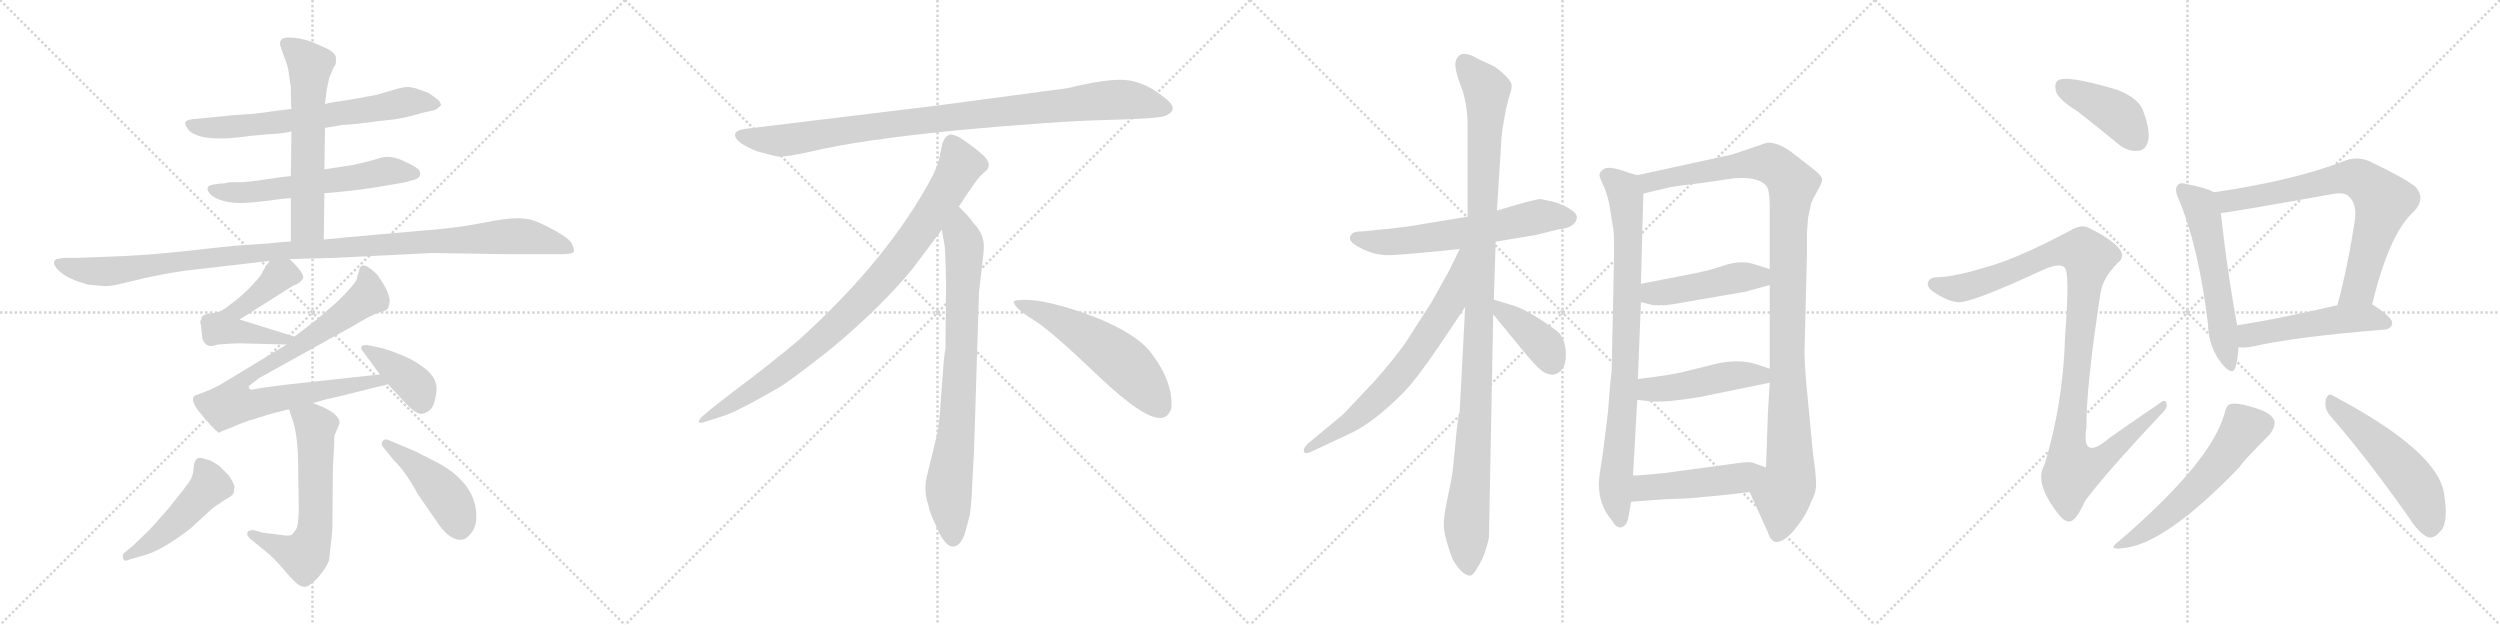 <svg version="1.1" viewBox="0 0 4096 1024" xmlns="http://www.w3.org/2000/svg">
  <g stroke="lightgray" stroke-dasharray="1,1" stroke-width="1" transform="scale(4, 4)">
    <line x1="0" y1="0" x2="256" y2="256"></line>
    <line x1="256" y1="0" x2="0" y2="256"></line>
    <line x1="128" y1="0" x2="128" y2="256"></line>
    <line x1="0" y1="128" x2="256" y2="128"></line>
    <line x1="256" y1="0" x2="512" y2="256"></line>
    <line x1="512" y1="0" x2="256" y2="256"></line>
    <line x1="384" y1="0" x2="384" y2="256"></line>
    <line x1="256" y1="128" x2="512" y2="128"></line>
    <line x1="512" y1="0" x2="768" y2="256"></line>
    <line x1="768" y1="0" x2="512" y2="256"></line>
    <line x1="640" y1="0" x2="640" y2="256"></line>
    <line x1="512" y1="128" x2="768" y2="128"></line>
    <line x1="768" y1="0" x2="1024" y2="256"></line>
    <line x1="1024" y1="0" x2="768" y2="256"></line>
    <line x1="896" y1="0" x2="896" y2="256"></line>
    <line x1="768" y1="128" x2="1024" y2="128"></line>
  </g>
<g transform="scale(1, -1) translate(0, -850)">
   <style type="text/css">
    @keyframes keyframes0 {
      from {
       stroke: black;
       stroke-dashoffset: 662;
       stroke-width: 128;
       }
       68% {
       animation-timing-function: step-end;
       stroke: black;
       stroke-dashoffset: 0;
       stroke-width: 128;
       }
       to {
       stroke: black;
       stroke-width: 1024;
       }
       }
       #make-me-a-hanzi-animation-0 {
         animation: keyframes0 0.789s both;
         animation-delay: 0s;
         animation-timing-function: linear;
       }
    @keyframes keyframes1 {
      from {
       stroke: black;
       stroke-dashoffset: 586;
       stroke-width: 128;
       }
       66% {
       animation-timing-function: step-end;
       stroke: black;
       stroke-dashoffset: 0;
       stroke-width: 128;
       }
       to {
       stroke: black;
       stroke-width: 1024;
       }
       }
       #make-me-a-hanzi-animation-1 {
         animation: keyframes1 0.727s both;
         animation-delay: 0.789s;
         animation-timing-function: linear;
       }
    @keyframes keyframes2 {
      from {
       stroke: black;
       stroke-dashoffset: 598;
       stroke-width: 128;
       }
       66% {
       animation-timing-function: step-end;
       stroke: black;
       stroke-dashoffset: 0;
       stroke-width: 128;
       }
       to {
       stroke: black;
       stroke-width: 1024;
       }
       }
       #make-me-a-hanzi-animation-2 {
         animation: keyframes2 0.737s both;
         animation-delay: 1.516s;
         animation-timing-function: linear;
       }
    @keyframes keyframes3 {
      from {
       stroke: black;
       stroke-dashoffset: 1097;
       stroke-width: 128;
       }
       78% {
       animation-timing-function: step-end;
       stroke: black;
       stroke-dashoffset: 0;
       stroke-width: 128;
       }
       to {
       stroke: black;
       stroke-width: 1024;
       }
       }
       #make-me-a-hanzi-animation-3 {
         animation: keyframes3 1.143s both;
         animation-delay: 2.252s;
         animation-timing-function: linear;
       }
    @keyframes keyframes4 {
      from {
       stroke: black;
       stroke-dashoffset: 521;
       stroke-width: 128;
       }
       63% {
       animation-timing-function: step-end;
       stroke: black;
       stroke-dashoffset: 0;
       stroke-width: 128;
       }
       to {
       stroke: black;
       stroke-width: 1024;
       }
       }
       #make-me-a-hanzi-animation-4 {
         animation: keyframes4 0.674s both;
         animation-delay: 3.395s;
         animation-timing-function: linear;
       }
    @keyframes keyframes5 {
      from {
       stroke: black;
       stroke-dashoffset: 834;
       stroke-width: 128;
       }
       73% {
       animation-timing-function: step-end;
       stroke: black;
       stroke-dashoffset: 0;
       stroke-width: 128;
       }
       to {
       stroke: black;
       stroke-width: 1024;
       }
       }
       #make-me-a-hanzi-animation-5 {
         animation: keyframes5 0.929s both;
         animation-delay: 4.069s;
         animation-timing-function: linear;
       }
    @keyframes keyframes6 {
      from {
       stroke: black;
       stroke-dashoffset: 390;
       stroke-width: 128;
       }
       56% {
       animation-timing-function: step-end;
       stroke: black;
       stroke-dashoffset: 0;
       stroke-width: 128;
       }
       to {
       stroke: black;
       stroke-width: 1024;
       }
       }
       #make-me-a-hanzi-animation-6 {
         animation: keyframes6 0.567s both;
         animation-delay: 4.998s;
         animation-timing-function: linear;
       }
    @keyframes keyframes7 {
      from {
       stroke: black;
       stroke-dashoffset: 606;
       stroke-width: 128;
       }
       66% {
       animation-timing-function: step-end;
       stroke: black;
       stroke-dashoffset: 0;
       stroke-width: 128;
       }
       to {
       stroke: black;
       stroke-width: 1024;
       }
       }
       #make-me-a-hanzi-animation-7 {
         animation: keyframes7 0.743s both;
         animation-delay: 5.565s;
         animation-timing-function: linear;
       }
    @keyframes keyframes8 {
      from {
       stroke: black;
       stroke-dashoffset: 476;
       stroke-width: 128;
       }
       61% {
       animation-timing-function: step-end;
       stroke: black;
       stroke-dashoffset: 0;
       stroke-width: 128;
       }
       to {
       stroke: black;
       stroke-width: 1024;
       }
       }
       #make-me-a-hanzi-animation-8 {
         animation: keyframes8 0.637s both;
         animation-delay: 6.308s;
         animation-timing-function: linear;
       }
    @keyframes keyframes9 {
      from {
       stroke: black;
       stroke-dashoffset: 445;
       stroke-width: 128;
       }
       59% {
       animation-timing-function: step-end;
       stroke: black;
       stroke-dashoffset: 0;
       stroke-width: 128;
       }
       to {
       stroke: black;
       stroke-width: 1024;
       }
       }
       #make-me-a-hanzi-animation-9 {
         animation: keyframes9 0.612s both;
         animation-delay: 6.946s;
         animation-timing-function: linear;
       }
    @keyframes keyframes10 {
      from {
       stroke: black;
       stroke-dashoffset: 952;
       stroke-width: 128;
       }
       76% {
       animation-timing-function: step-end;
       stroke: black;
       stroke-dashoffset: 0;
       stroke-width: 128;
       }
       to {
       stroke: black;
       stroke-width: 1024;
       }
       }
       #make-me-a-hanzi-animation-10 {
         animation: keyframes10 1.025s both;
         animation-delay: 7.558s;
         animation-timing-function: linear;
       }
    @keyframes keyframes11 {
      from {
       stroke: black;
       stroke-dashoffset: 897;
       stroke-width: 128;
       }
       74% {
       animation-timing-function: step-end;
       stroke: black;
       stroke-dashoffset: 0;
       stroke-width: 128;
       }
       to {
       stroke: black;
       stroke-width: 1024;
       }
       }
       #make-me-a-hanzi-animation-11 {
         animation: keyframes11 0.98s both;
         animation-delay: 8.583s;
         animation-timing-function: linear;
       }
    @keyframes keyframes12 {
      from {
       stroke: black;
       stroke-dashoffset: 792;
       stroke-width: 128;
       }
       72% {
       animation-timing-function: step-end;
       stroke: black;
       stroke-dashoffset: 0;
       stroke-width: 128;
       }
       to {
       stroke: black;
       stroke-width: 1024;
       }
       }
       #make-me-a-hanzi-animation-12 {
         animation: keyframes12 0.895s both;
         animation-delay: 9.563s;
         animation-timing-function: linear;
       }
    @keyframes keyframes13 {
      from {
       stroke: black;
       stroke-dashoffset: 548;
       stroke-width: 128;
       }
       64% {
       animation-timing-function: step-end;
       stroke: black;
       stroke-dashoffset: 0;
       stroke-width: 128;
       }
       to {
       stroke: black;
       stroke-width: 1024;
       }
       }
       #make-me-a-hanzi-animation-13 {
         animation: keyframes13 0.696s both;
         animation-delay: 10.457s;
         animation-timing-function: linear;
       }
    @keyframes keyframes14 {
      from {
       stroke: black;
       stroke-dashoffset: 609;
       stroke-width: 128;
       }
       66% {
       animation-timing-function: step-end;
       stroke: black;
       stroke-dashoffset: 0;
       stroke-width: 128;
       }
       to {
       stroke: black;
       stroke-width: 1024;
       }
       }
       #make-me-a-hanzi-animation-14 {
         animation: keyframes14 0.746s both;
         animation-delay: 11.153s;
         animation-timing-function: linear;
       }
    @keyframes keyframes15 {
      from {
       stroke: black;
       stroke-dashoffset: 1101;
       stroke-width: 128;
       }
       78% {
       animation-timing-function: step-end;
       stroke: black;
       stroke-dashoffset: 0;
       stroke-width: 128;
       }
       to {
       stroke: black;
       stroke-width: 1024;
       }
       }
       #make-me-a-hanzi-animation-15 {
         animation: keyframes15 1.146s both;
         animation-delay: 11.899s;
         animation-timing-function: linear;
       }
    @keyframes keyframes16 {
      from {
       stroke: black;
       stroke-dashoffset: 681;
       stroke-width: 128;
       }
       69% {
       animation-timing-function: step-end;
       stroke: black;
       stroke-dashoffset: 0;
       stroke-width: 128;
       }
       to {
       stroke: black;
       stroke-width: 1024;
       }
       }
       #make-me-a-hanzi-animation-16 {
         animation: keyframes16 0.804s both;
         animation-delay: 13.045s;
         animation-timing-function: linear;
       }
    @keyframes keyframes17 {
      from {
       stroke: black;
       stroke-dashoffset: 392;
       stroke-width: 128;
       }
       56% {
       animation-timing-function: step-end;
       stroke: black;
       stroke-dashoffset: 0;
       stroke-width: 128;
       }
       to {
       stroke: black;
       stroke-width: 1024;
       }
       }
       #make-me-a-hanzi-animation-17 {
         animation: keyframes17 0.569s both;
         animation-delay: 13.849s;
         animation-timing-function: linear;
       }
    @keyframes keyframes18 {
      from {
       stroke: black;
       stroke-dashoffset: 837;
       stroke-width: 128;
       }
       73% {
       animation-timing-function: step-end;
       stroke: black;
       stroke-dashoffset: 0;
       stroke-width: 128;
       }
       to {
       stroke: black;
       stroke-width: 1024;
       }
       }
       #make-me-a-hanzi-animation-18 {
         animation: keyframes18 0.931s both;
         animation-delay: 14.418s;
         animation-timing-function: linear;
       }
    @keyframes keyframes19 {
      from {
       stroke: black;
       stroke-dashoffset: 1097;
       stroke-width: 128;
       }
       78% {
       animation-timing-function: step-end;
       stroke: black;
       stroke-dashoffset: 0;
       stroke-width: 128;
       }
       to {
       stroke: black;
       stroke-width: 1024;
       }
       }
       #make-me-a-hanzi-animation-19 {
         animation: keyframes19 1.143s both;
         animation-delay: 15.349s;
         animation-timing-function: linear;
       }
    @keyframes keyframes20 {
      from {
       stroke: black;
       stroke-dashoffset: 458;
       stroke-width: 128;
       }
       60% {
       animation-timing-function: step-end;
       stroke: black;
       stroke-dashoffset: 0;
       stroke-width: 128;
       }
       to {
       stroke: black;
       stroke-width: 1024;
       }
       }
       #make-me-a-hanzi-animation-20 {
         animation: keyframes20 0.623s both;
         animation-delay: 16.492s;
         animation-timing-function: linear;
       }
    @keyframes keyframes21 {
      from {
       stroke: black;
       stroke-dashoffset: 467;
       stroke-width: 128;
       }
       60% {
       animation-timing-function: step-end;
       stroke: black;
       stroke-dashoffset: 0;
       stroke-width: 128;
       }
       to {
       stroke: black;
       stroke-width: 1024;
       }
       }
       #make-me-a-hanzi-animation-21 {
         animation: keyframes21 0.63s both;
         animation-delay: 17.114s;
         animation-timing-function: linear;
       }
    @keyframes keyframes22 {
      from {
       stroke: black;
       stroke-dashoffset: 475;
       stroke-width: 128;
       }
       61% {
       animation-timing-function: step-end;
       stroke: black;
       stroke-dashoffset: 0;
       stroke-width: 128;
       }
       to {
       stroke: black;
       stroke-width: 1024;
       }
       }
       #make-me-a-hanzi-animation-22 {
         animation: keyframes22 0.637s both;
         animation-delay: 17.744s;
         animation-timing-function: linear;
       }
    @keyframes keyframes23 {
      from {
       stroke: black;
       stroke-dashoffset: 412;
       stroke-width: 128;
       }
       57% {
       animation-timing-function: step-end;
       stroke: black;
       stroke-dashoffset: 0;
       stroke-width: 128;
       }
       to {
       stroke: black;
       stroke-width: 1024;
       }
       }
       #make-me-a-hanzi-animation-23 {
         animation: keyframes23 0.585s both;
         animation-delay: 18.381s;
         animation-timing-function: linear;
       }
    @keyframes keyframes24 {
      from {
       stroke: black;
       stroke-dashoffset: 1060;
       stroke-width: 128;
       }
       78% {
       animation-timing-function: step-end;
       stroke: black;
       stroke-dashoffset: 0;
       stroke-width: 128;
       }
       to {
       stroke: black;
       stroke-width: 1024;
       }
       }
       #make-me-a-hanzi-animation-24 {
         animation: keyframes24 1.113s both;
         animation-delay: 18.966s;
         animation-timing-function: linear;
       }
    @keyframes keyframes25 {
      from {
       stroke: black;
       stroke-dashoffset: 558;
       stroke-width: 128;
       }
       64% {
       animation-timing-function: step-end;
       stroke: black;
       stroke-dashoffset: 0;
       stroke-width: 128;
       }
       to {
       stroke: black;
       stroke-width: 1024;
       }
       }
       #make-me-a-hanzi-animation-25 {
         animation: keyframes25 0.704s both;
         animation-delay: 20.079s;
         animation-timing-function: linear;
       }
    @keyframes keyframes26 {
      from {
       stroke: black;
       stroke-dashoffset: 728;
       stroke-width: 128;
       }
       70% {
       animation-timing-function: step-end;
       stroke: black;
       stroke-dashoffset: 0;
       stroke-width: 128;
       }
       to {
       stroke: black;
       stroke-width: 1024;
       }
       }
       #make-me-a-hanzi-animation-26 {
         animation: keyframes26 0.842s both;
         animation-delay: 20.783s;
         animation-timing-function: linear;
       }
    @keyframes keyframes27 {
      from {
       stroke: black;
       stroke-dashoffset: 503;
       stroke-width: 128;
       }
       62% {
       animation-timing-function: step-end;
       stroke: black;
       stroke-dashoffset: 0;
       stroke-width: 128;
       }
       to {
       stroke: black;
       stroke-width: 1024;
       }
       }
       #make-me-a-hanzi-animation-27 {
         animation: keyframes27 0.659s both;
         animation-delay: 21.625s;
         animation-timing-function: linear;
       }
    @keyframes keyframes28 {
      from {
       stroke: black;
       stroke-dashoffset: 565;
       stroke-width: 128;
       }
       65% {
       animation-timing-function: step-end;
       stroke: black;
       stroke-dashoffset: 0;
       stroke-width: 128;
       }
       to {
       stroke: black;
       stroke-width: 1024;
       }
       }
       #make-me-a-hanzi-animation-28 {
         animation: keyframes28 0.71s both;
         animation-delay: 22.285s;
         animation-timing-function: linear;
       }
    @keyframes keyframes29 {
      from {
       stroke: black;
       stroke-dashoffset: 519;
       stroke-width: 128;
       }
       63% {
       animation-timing-function: step-end;
       stroke: black;
       stroke-dashoffset: 0;
       stroke-width: 128;
       }
       to {
       stroke: black;
       stroke-width: 1024;
       }
       }
       #make-me-a-hanzi-animation-29 {
         animation: keyframes29 0.672s both;
         animation-delay: 22.995s;
         animation-timing-function: linear;
       }
</style>
<path d="M 532.5 640.5 L 562.5 645.5 Q 574.5 645.5 600.0 649.0 Q 625.5 652.5 642.5 654.0 Q 659.5 655.5 693.5 665.5 L 711.5 669.5 Q 714.5 669.5 722.5 677.5 Q 722.5 681.5 717.5 686.5 Q 702.5 698.5 697.5 699.5 L 680.5 705.5 L 669.5 707.5 Q 659.5 707.5 647.5 703.5 L 616.5 694.5 L 572.5 686.5 L 552.5 683.5 Q 538.5 681.5 532.5 679.5 L 477.5 671.5 L 452.5 668.5 L 431.5 665.5 Q 424.5 664.5 414.5 663.5 L 384.5 661.5 L 323.5 655.5 Q 305.5 654.5 303.5 649.5 Q 302.5 645.5 309.5 636.5 Q 330.5 615.5 411.5 627.5 L 444.5 630.5 Q 457.5 630.5 477.5 634.5 L 532.5 640.5 Z" fill="lightgray"></path> 
<path d="M 531.5 533.5 L 545.5 534.5 L 583.5 538.5 L 618.5 543.5 Q 654.5 549.5 664.5 551.5 L 678.5 555.5 Q 686.5 557.5 688.0 563.0 Q 689.5 568.5 685.0 573.0 Q 680.5 577.5 659.5 587.0 Q 638.5 596.5 622.0 591.0 Q 605.5 585.5 576.5 579.5 L 531.5 572.5 L 476.5 561.5 L 458.5 559.5 Q 420.5 553.5 398.5 551.5 L 379.5 551.5 Q 373.5 551.5 367.5 549.5 L 362.5 549.5 L 348.5 547.5 Q 336.5 545.5 341.5 536.0 Q 346.5 526.5 365.5 521.0 Q 384.5 515.5 415.5 518.5 L 442.5 521.5 Q 448.5 522.5 456.5 523.5 L 476.5 525.5 L 531.5 533.5 Z" fill="lightgray"></path> 
<path d="M 530.5 457.5 L 531.5 533.5 L 531.5 572.5 L 532.5 640.5 L 532.5 679.5 L 535.5 704.5 L 539.5 722.5 L 546.5 739.5 Q 547.5 741.5 549.5 743.5 Q 550.5 745.5 550.5 754.5 Q 550.5 763.5 533.5 771.5 L 510.5 781.5 Q 491.5 788.5 473.5 788.5 Q 455.5 788.5 459.5 774.5 L 464.5 759.5 Q 471.5 742.5 472.5 734.5 L 476.5 706.5 Q 476.5 679.5 477.5 671.5 L 477.5 634.5 L 476.5 561.5 L 476.5 525.5 L 476.5 454.5 C 476.5 424.5 530.5 427.5 530.5 457.5 Z" fill="lightgray"></path> 
<path d="M 474.5 425.5 L 548.5 427.5 L 708.5 435.5 L 830.5 433.5 L 917.5 433.5 Q 938.5 433.5 940.0 437.5 Q 941.5 441.5 937.0 450.5 Q 932.5 459.5 909.5 472.0 Q 886.5 484.5 875.0 488.5 Q 863.5 492.5 846.5 492.5 Q 829.5 492.5 789.0 484.5 Q 748.5 476.5 695.5 472.5 L 616.5 465.5 Q 568.5 461.5 530.5 457.5 L 476.5 454.5 L 451.5 452.5 L 444.5 451.5 L 386.5 447.5 Q 365.5 445.5 302.5 438.5 Q 239.5 431.5 179.5 429.5 L 126.5 427.5 L 104.5 427.5 Q 102.5 427.5 92.5 425.5 Q 82.5 420.5 96.5 406.5 Q 110.5 392.5 145.5 383.5 L 168.5 381.5 Q 175.5 380.5 191.5 383.5 L 237.5 394.5 Q 274.5 402.5 303.5 406.5 L 441.5 422.5 L 474.5 425.5 Z" fill="lightgray"></path> 
<path d="M 482.5 298.5 L 392.5 326.5 L 479.5 381.5 Q 493.5 386.5 496.5 394.5 Q 499.5 401.5 474.5 425.5 C 455.5 444.5 455.5 444.5 441.5 422.5 L 430.5 405.5 Q 428.5 398.5 416.5 386.5 Q 408.5 376.5 389.5 360.5 Q 369.5 344.5 363.5 341.5 Q 357.5 337.5 343.5 336.5 Q 329.5 334.5 329.5 326.5 Q 327.5 323.5 328.5 320.5 Q 329.5 317.5 331.5 295.5 Q 337.5 277.5 356.5 285.5 Q 380.5 287.5 392.5 287.5 L 469.5 285.5 C 499.5 284.5 511.5 289.5 482.5 298.5 Z" fill="lightgray"></path> 
<path d="M 512.5 189.5 L 533.5 195.5 L 555.5 200.5 L 635.5 220.5 C 664.5 227.5 652.5 239.5 622.5 236.5 L 466.5 219.5 Q 425.5 214.5 412.5 211.5 Q 407.5 211.5 407.5 217.5 L 424.5 230.5 L 579.5 316.5 Q 609.5 334.5 619.5 337.5 Q 629.5 339.5 633.5 342.5 Q 637.5 345.5 638.5 356.5 Q 638.5 366.5 629.5 382.5 Q 619.5 398.5 618.5 399.5 Q 594.5 423.5 589.5 410.5 L 586.5 400.5 Q 585.5 398.5 584.5 392.5 Q 582.5 385.5 554.5 357.5 L 521.5 328.5 L 482.5 298.5 L 469.5 285.5 L 360.5 219.5 L 344.5 211.5 L 318.5 201.5 Q 310.5 193.5 329.5 171.5 Q 347.5 149.5 357.5 141.5 L 360.5 141.5 L 363.5 143.5 L 381.5 150.5 Q 401.5 159.5 416.5 163.5 L 445.5 172.5 L 473.5 179.5 L 512.5 189.5 Z" fill="lightgray"></path> 
<path d="M 635.5 220.5 L 665.5 188.5 Q 682.5 170.5 691.5 172.0 Q 700.5 173.5 706.5 180.5 Q 712.5 187.5 715.0 208.0 Q 717.5 228.5 699.0 244.0 Q 680.5 259.5 655.0 269.5 Q 629.5 279.5 621.5 280.5 L 602.5 284.5 Q 595.5 285.5 592.5 282.5 Q 590.5 278.5 594.5 274.5 L 622.5 236.5 L 635.5 220.5 Z" fill="lightgray"></path> 
<path d="M 473.5 179.5 L 478.5 164.5 Q 488.5 138.5 488.5 83.5 L 489.5 17.5 Q 489.5 -2.5 486.5 -14.5 Q 481.5 -23.5 477.5 -26.5 Q 472.5 -28.5 460.5 -26.5 L 429.5 -22.5 L 415.5 -18.5 Q 406.5 -18.5 405.5 -22.5 Q 403.5 -26.5 409.5 -32.5 L 441.5 -58.5 Q 452.5 -68.5 470.5 -89.5 Q 487.5 -110.5 497.5 -111.5 Q 506.5 -112.5 522.5 -94.5 Q 537.5 -76.5 539.5 -65.5 Q 540.5 -54.5 544.5 -18.5 L 545.5 85.5 L 547.5 121.5 Q 547.5 136.5 548.5 137.5 L 556.5 156.5 Q 556.5 174.5 512.5 189.5 C 484.5 199.5 464.5 207.5 473.5 179.5 Z" fill="lightgray"></path> 
<path d="M 206.5 -53.5 Q 199.5 -57.5 201.5 -64.5 Q 203.5 -71.5 212.5 -66.5 L 233.5 -60.5 Q 263.5 -53.5 312.5 -15.5 L 348.5 17.5 L 367.5 30.5 Q 380.5 37.5 382.5 41.5 Q 384.5 49.5 384.0 53.5 Q 383.5 57.5 374.5 71.5 L 362.5 83.5 Q 356.5 89.5 344.5 95.5 Q 329.5 100.5 326.5 100.0 Q 323.5 99.5 320.5 96.0 Q 317.5 92.5 317.0 81.0 Q 316.5 69.5 309.0 59.0 Q 301.5 48.5 276.5 17.5 Q 248.5 -14.5 244.5 -18.5 L 218.5 -43.5 L 206.5 -53.5 Z" fill="lightgray"></path> 
<path d="M 645.5 95.5 Q 664.5 77.5 684.5 40.5 L 715.5 -4.5 Q 735.5 -34.5 754.5 -34.5 Q 763.5 -34.5 772.0 -23.5 Q 780.5 -12.5 780.5 3.5 Q 780.5 55.5 721.5 89.5 L 680.5 110.5 L 635.5 129.5 Q 629.5 131.5 626.5 126.5 Q 623.5 121.5 629.5 115.5 L 645.5 95.5 Z" fill="lightgray"></path> 
<path d="M 1749.0 705.5 L 1531.0 676.5 L 1226.0 639.5 Q 1193.0 636.5 1210.0 618.5 Q 1218.0 611.5 1239.0 602.5 Q 1267.0 594.5 1276.0 593.5 Q 1286.0 592.5 1328.0 601.5 Q 1406.0 620.5 1568.0 636.5 Q 1730.0 651.5 1815.0 653.5 Q 1900.0 655.5 1910.0 660.5 Q 1932.0 670.5 1911.0 687.5 Q 1879.0 714.5 1848.0 718.5 Q 1818.0 722.5 1749.0 705.5 Z" fill="lightgray"></path> 
<path d="M 1571.0 511.5 Q 1599.0 554.5 1606.0 561.5 L 1617.0 571.5 Q 1620.0 574.5 1620.0 580.5 Q 1620.0 585.5 1613.0 593.5 Q 1595.0 610.5 1571.0 625.5 Q 1560.0 630.5 1556.0 629.5 L 1551.0 626.5 Q 1549.0 625.5 1547.0 621.5 Q 1545.0 616.5 1544.0 615.5 L 1540.0 595.5 Q 1537.0 576.5 1519.0 545.5 Q 1447.0 417.5 1307.0 291.5 Q 1258.0 250.5 1203.0 209.5 Q 1149.0 168.5 1147.0 163.5 Q 1140.0 153.5 1157.0 159.5 L 1182.0 167.5 Q 1202.0 172.5 1270.0 211.5 Q 1291.0 222.5 1364.0 280.5 Q 1445.0 348.5 1495.0 409.5 L 1543.0 473.5 L 1571.0 511.5 Z" fill="lightgray"></path> 
<path d="M 1596.0 115.5 L 1604.0 371.5 L 1610.0 423.5 Q 1612.0 439.5 1612.0 446.5 Q 1612.0 467.5 1594.0 485.5 Q 1592.0 490.5 1571.0 511.5 C 1550.0 533.5 1538.0 503.5 1543.0 473.5 L 1548.0 445.5 Q 1550.0 404.5 1550.0 383.5 L 1549.0 277.5 Q 1547.0 271.5 1545.0 241.5 L 1541.0 188.5 Q 1539.0 155.5 1535.0 137.5 L 1520.0 75.5 Q 1512.0 47.5 1521.0 22.5 L 1523.0 13.5 Q 1525.0 7.5 1537.0 -19.5 Q 1550.0 -46.5 1562.0 -45.5 Q 1574.0 -44.5 1581.0 -23.5 L 1589.0 6.5 Q 1592.0 29.5 1593.0 57.5 L 1596.0 115.5 Z" fill="lightgray"></path> 
<path d="M 1661.0 354.5 Q 1664.0 343.5 1694.0 325.5 Q 1724.0 306.5 1800.0 233.5 Q 1877.0 160.5 1904.0 165.5 Q 1914.0 166.5 1919.0 180.5 Q 1923.0 224.5 1884.0 274.5 Q 1859.0 304.5 1794.0 330.5 Q 1711.0 361.5 1673.0 358.5 Q 1660.0 358.5 1661.0 354.5 Z" fill="lightgray"></path> 
<path d="M 2450.5 454.0 L 2516.5 465.0 L 2552.5 474.0 Q 2581.5 477.0 2583.5 493.0 Q 2584.5 500.0 2571.5 508.0 Q 2559.5 516.0 2542.5 520.0 L 2523.5 524.0 Q 2520.5 524.0 2500.5 519.0 L 2452.5 505.0 L 2404.5 495.0 L 2313.5 480.0 Q 2269.5 474.0 2261.5 474.0 L 2234.5 471.0 Q 2216.5 471.0 2214.5 466.0 Q 2204.5 456.0 2228.5 444.0 Q 2252.5 431.0 2278.5 432.0 Q 2304.5 433.0 2391.5 442.0 L 2450.5 454.0 Z" fill="lightgray"></path> 
<path d="M 2447.5 359.0 L 2450.5 454.0 L 2452.5 505.0 L 2459.5 615.0 Q 2459.5 623.0 2462.5 644.0 L 2467.5 672.0 L 2472.5 691.0 Q 2477.5 705.0 2476.5 711.0 Q 2476.5 716.0 2465.5 727.0 Q 2455.5 737.0 2446.5 742.0 L 2420.5 754.0 Q 2392.5 771.0 2385.5 751.0 Q 2381.5 741.0 2392.5 712.0 Q 2404.5 682.0 2404.5 644.0 L 2404.5 495.0 L 2400.5 347.0 L 2391.5 176.0 Q 2388.5 167.0 2384.5 123.0 Q 2380.5 79.0 2378.5 68.0 L 2370.5 28.0 Q 2365.5 4.0 2365.5 -8.0 Q 2365.5 -21.0 2370.5 -38.0 Q 2375.5 -55.0 2379.5 -65.0 Q 2384.5 -75.0 2392.5 -84.0 Q 2401.5 -93.0 2407.5 -93.0 Q 2412.5 -95.0 2422.5 -77.0 Q 2433.5 -59.0 2439.5 -31.0 L 2446.5 335.0 L 2447.5 359.0 Z" fill="lightgray"></path> 
<path d="M 2391.5 442.0 L 2374.5 407.0 L 2345.5 355.0 L 2302.5 288.0 Q 2282.5 260.0 2251.5 225.0 L 2200.5 171.0 L 2142.5 123.0 Q 2134.5 115.0 2136.5 110.0 Q 2138.5 105.0 2148.5 110.0 L 2210.5 139.0 Q 2250.5 157.0 2301.5 209.0 Q 2325.5 234.0 2376.5 311.0 L 2400.5 347.0 C 2476.5 460.0 2404.5 469.0 2391.5 442.0 Z" fill="lightgray"></path> 
<path d="M 2544.5 236.0 Q 2565.5 240.0 2565.5 268.0 Q 2565.5 296.0 2550.5 308.0 Q 2504.5 342.0 2477.5 350.0 L 2447.5 359.0 C 2420.5 367.0 2427.5 358.0 2446.5 335.0 L 2496.5 274.0 Q 2516.5 250.0 2525.5 243.0 Q 2534.5 236.0 2544.5 236.0 Z" fill="lightgray"></path> 
<path d="M 2682.5 563.0 L 2668.5 567.0 Q 2633.5 580.0 2626.5 572.0 Q 2620.5 568.0 2620.5 563.0 Q 2621.5 557.0 2628.5 543.0 Q 2634.5 527.0 2636.5 516.0 L 2643.5 473.0 Q 2644.5 470.0 2644.5 429.0 L 2640.5 242.0 Q 2638.5 229.0 2634.5 175.0 L 2626.5 110.0 Q 2619.5 67.0 2619.5 58.0 Q 2619.5 22.0 2640.5 -2.0 Q 2648.5 -16.0 2656.5 -14.0 Q 2664.5 -12.0 2667.5 0.0 L 2672.5 28.0 L 2675.5 71.0 L 2682.5 195.0 L 2683.5 229.0 L 2688.5 355.0 L 2688.5 385.0 L 2692.5 533.0 C 2693.5 560.0 2693.5 560.0 2682.5 563.0 Z" fill="lightgray"></path> 
<path d="M 2960.5 469.0 L 2962.5 494.0 L 2967.5 517.0 Q 2969.5 523.0 2977.5 537.0 Q 2985.5 551.0 2985.5 556.0 Q 2985.5 561.0 2973.5 571.0 L 2937.5 599.0 Q 2912.5 618.0 2894.5 616.0 L 2838.5 597.0 L 2682.5 563.0 C 2653.5 557.0 2663.5 526.0 2692.5 533.0 L 2735.5 543.0 Q 2744.5 545.0 2786.5 550.0 L 2842.5 558.0 Q 2884.5 561.0 2895.5 543.0 Q 2899.5 535.0 2899.5 512.0 L 2899.5 409.0 L 2899.5 383.0 L 2899.5 246.0 L 2899.5 223.0 L 2896.5 173.0 L 2893.5 84.0 C 2892.5 54.0 2854.5 71.0 2866.5 44.0 L 2896.5 -22.0 Q 2900.5 -36.0 2909.5 -38.0 Q 2924.5 -38.0 2941.5 -16.0 Q 2959.5 6.0 2966.5 26.0 Q 2975.5 42.0 2975.5 57.0 Q 2975.5 71.0 2970.5 106.0 L 2962.5 190.0 Q 2956.5 248.0 2956.5 273.0 L 2960.5 432.0 L 2960.5 469.0 Z" fill="lightgray"></path> 
<path d="M 2688.5 355.0 L 2708.5 350.0 L 2721.5 350.0 Q 2729.5 349.0 2766.5 356.0 L 2859.5 372.0 L 2899.5 383.0 C 2928.5 391.0 2928.5 400.0 2899.5 409.0 L 2874.5 417.0 Q 2853.5 424.0 2827.5 416.0 Q 2802.5 407.0 2770.5 401.0 L 2688.5 385.0 C 2659.5 379.0 2659.5 362.0 2688.5 355.0 Z" fill="lightgray"></path> 
<path d="M 2682.5 195.0 L 2698.5 193.0 Q 2722.5 189.0 2787.5 200.0 L 2899.5 223.0 C 2928.5 229.0 2927.5 237.0 2899.5 246.0 L 2878.5 253.0 Q 2847.5 263.0 2807.5 253.0 L 2763.5 242.0 Q 2742.5 236.0 2683.5 229.0 C 2653.5 225.0 2652.5 199.0 2682.5 195.0 Z" fill="lightgray"></path> 
<path d="M 2672.5 28.0 L 2727.5 32.0 Q 2767.5 33.0 2782.5 35.0 L 2815.5 38.0 Q 2838.5 40.0 2866.5 44.0 C 2896.5 48.0 2921.5 74.0 2893.5 84.0 L 2871.5 92.0 Q 2865.5 94.0 2845.5 91.0 L 2727.5 75.0 Q 2689.5 71.0 2675.5 71.0 C 2645.5 70.0 2642.5 26.0 2672.5 28.0 Z" fill="lightgray"></path> 
<path d="M 3404.5 667.0 Q 3435.5 643.0 3470.5 614.0 Q 3486.5 601.0 3503.5 603.0 Q 3515.5 604.0 3519.5 619.0 Q 3523.5 635.0 3511.5 668.0 Q 3504.5 689.0 3468.5 703.0 Q 3384.5 728.0 3371.5 718.0 Q 3365.5 714.0 3368.5 700.0 Q 3372.5 687.0 3404.5 667.0 Z" fill="lightgray"></path> 
<path d="M 3256.5 413.0 Q 3204.5 397.0 3177.5 396.0 Q 3162.5 396.0 3159.5 389.0 Q 3155.5 380.0 3167.5 372.0 Q 3189.5 357.0 3206.5 355.0 Q 3224.5 351.0 3345.5 407.0 Q 3373.5 420.0 3382.5 412.0 Q 3391.5 406.0 3383.5 301.0 Q 3380.5 189.0 3349.5 88.0 Q 3331.5 58.0 3375.5 4.0 Q 3387.5 -9.0 3396.5 -2.0 Q 3405.5 5.0 3416.5 30.0 Q 3456.5 82.0 3539.5 170.0 Q 3552.5 182.0 3549.5 189.0 Q 3548.5 198.0 3536.5 188.0 Q 3496.5 161.0 3455.5 132.0 Q 3409.5 93.0 3418.5 150.0 Q 3417.5 214.0 3441.5 370.0 Q 3445.5 395.0 3469.5 419.0 Q 3482.5 429.0 3472.5 442.0 Q 3460.5 458.0 3421.5 477.0 Q 3409.5 483.0 3391.5 472.0 Q 3306.5 427.0 3256.5 413.0 Z" fill="lightgray"></path> 
<path d="M 3627.5 535.0 Q 3615.5 542.0 3584.5 548.0 Q 3571.5 552.0 3568.5 547.0 Q 3561.5 541.0 3569.5 524.0 Q 3602.5 445.0 3617.5 319.0 Q 3618.5 282.0 3639.5 255.0 Q 3657.5 233.0 3662.5 248.0 Q 3666.5 261.0 3667.5 281.0 L 3665.5 317.0 Q 3650.5 395.0 3638.5 501.0 C 3635.5 531.0 3634.5 532.0 3627.5 535.0 Z" fill="lightgray"></path> 
<path d="M 3886.5 351.0 Q 3914.5 468.0 3955.5 504.0 Q 3974.5 525.0 3957.5 544.0 Q 3938.5 559.0 3881.5 586.0 Q 3860.5 595.0 3837.5 585.0 Q 3756.5 554.0 3627.5 535.0 C 3597.5 530.0 3608.5 497.0 3638.5 501.0 Q 3647.5 501.0 3821.5 532.0 Q 3840.5 536.0 3848.5 528.0 Q 3861.5 516.0 3858.5 491.0 Q 3846.5 412.0 3829.5 350.0 C 3821.5 321.0 3879.5 322.0 3886.5 351.0 Z" fill="lightgray"></path> 
<path d="M 3667.5 281.0 Q 3677.5 280.0 3689.5 282.0 Q 3758.5 298.0 3906.5 310.0 Q 3918.5 311.0 3919.5 321.0 Q 3919.5 330.0 3887.5 351.0 L 3886.5 351.0 L 3829.5 350.0 Q 3735.5 328.0 3665.5 317.0 C 3635.5 312.0 3637.5 282.0 3667.5 281.0 Z" fill="lightgray"></path> 
<path d="M 3644.5 172.0 Q 3622.5 93.0 3472.5 -36.0 Q 3450.5 -52.0 3478.5 -48.0 Q 3547.5 -42.0 3669.5 85.0 Q 3672.5 92.0 3718.5 138.0 Q 3728.5 151.0 3726.5 160.0 Q 3722.5 173.0 3696.5 181.0 Q 3666.5 191.0 3654.5 188.0 Q 3647.5 187.0 3644.5 172.0 Z" fill="lightgray"></path> 
<path d="M 3818.5 168.0 Q 3878.5 99.0 3947.5 1.0 Q 3962.5 -23.0 3977.5 -30.0 Q 3987.5 -33.0 3996.5 -22.0 Q 4012.5 -10.0 4004.5 40.0 Q 3995.5 110.0 3823.5 201.0 Q 3814.5 208.0 3810.5 195.0 Q 3807.5 180.0 3818.5 168.0 Z" fill="lightgray"></path> 
      <clipPath id="make-me-a-hanzi-clip-0">
      <path d="M 532.5 640.5 L 562.5 645.5 Q 574.5 645.5 600.0 649.0 Q 625.5 652.5 642.5 654.0 Q 659.5 655.5 693.5 665.5 L 711.5 669.5 Q 714.5 669.5 722.5 677.5 Q 722.5 681.5 717.5 686.5 Q 702.5 698.5 697.5 699.5 L 680.5 705.5 L 669.5 707.5 Q 659.5 707.5 647.5 703.5 L 616.5 694.5 L 572.5 686.5 L 552.5 683.5 Q 538.5 681.5 532.5 679.5 L 477.5 671.5 L 452.5 668.5 L 431.5 665.5 Q 424.5 664.5 414.5 663.5 L 384.5 661.5 L 323.5 655.5 Q 305.5 654.5 303.5 649.5 Q 302.5 645.5 309.5 636.5 Q 330.5 615.5 411.5 627.5 L 444.5 630.5 Q 457.5 630.5 477.5 634.5 L 532.5 640.5 Z" fill="lightgray"></path>
      </clipPath>
      <path clip-path="url(#make-me-a-hanzi-clip-0)" d="M 310.5 645.5 L 398.5 642.5 L 670.5 683.5 L 713.5 678.5 " fill="none" id="make-me-a-hanzi-animation-0" stroke-dasharray="534 1068" stroke-linecap="round"></path>

      <clipPath id="make-me-a-hanzi-clip-1">
      <path d="M 531.5 533.5 L 545.5 534.5 L 583.5 538.5 L 618.5 543.5 Q 654.5 549.5 664.5 551.5 L 678.5 555.5 Q 686.5 557.5 688.0 563.0 Q 689.5 568.5 685.0 573.0 Q 680.5 577.5 659.5 587.0 Q 638.5 596.5 622.0 591.0 Q 605.5 585.5 576.5 579.5 L 531.5 572.5 L 476.5 561.5 L 458.5 559.5 Q 420.5 553.5 398.5 551.5 L 379.5 551.5 Q 373.5 551.5 367.5 549.5 L 362.5 549.5 L 348.5 547.5 Q 336.5 545.5 341.5 536.0 Q 346.5 526.5 365.5 521.0 Q 384.5 515.5 415.5 518.5 L 442.5 521.5 Q 448.5 522.5 456.5 523.5 L 476.5 525.5 L 531.5 533.5 Z" fill="lightgray"></path>
      </clipPath>
      <path clip-path="url(#make-me-a-hanzi-clip-1)" d="M 351.5 537.5 L 406.5 534.5 L 637.5 570.5 L 678.5 565.5 " fill="none" id="make-me-a-hanzi-animation-1" stroke-dasharray="458 916" stroke-linecap="round"></path>

      <clipPath id="make-me-a-hanzi-clip-2">
      <path d="M 530.5 457.5 L 531.5 533.5 L 531.5 572.5 L 532.5 640.5 L 532.5 679.5 L 535.5 704.5 L 539.5 722.5 L 546.5 739.5 Q 547.5 741.5 549.5 743.5 Q 550.5 745.5 550.5 754.5 Q 550.5 763.5 533.5 771.5 L 510.5 781.5 Q 491.5 788.5 473.5 788.5 Q 455.5 788.5 459.5 774.5 L 464.5 759.5 Q 471.5 742.5 472.5 734.5 L 476.5 706.5 Q 476.5 679.5 477.5 671.5 L 477.5 634.5 L 476.5 561.5 L 476.5 525.5 L 476.5 454.5 C 476.5 424.5 530.5 427.5 530.5 457.5 Z" fill="lightgray"></path>
      </clipPath>
      <path clip-path="url(#make-me-a-hanzi-clip-2)" d="M 469.5 778.5 L 508.5 740.5 L 503.5 483.5 L 482.5 461.5 " fill="none" id="make-me-a-hanzi-animation-2" stroke-dasharray="470 940" stroke-linecap="round"></path>

      <clipPath id="make-me-a-hanzi-clip-3">
      <path d="M 474.5 425.5 L 548.5 427.5 L 708.5 435.5 L 830.5 433.5 L 917.5 433.5 Q 938.5 433.5 940.0 437.5 Q 941.5 441.5 937.0 450.5 Q 932.5 459.5 909.5 472.0 Q 886.5 484.5 875.0 488.5 Q 863.5 492.5 846.5 492.5 Q 829.5 492.5 789.0 484.5 Q 748.5 476.5 695.5 472.5 L 616.5 465.5 Q 568.5 461.5 530.5 457.5 L 476.5 454.5 L 451.5 452.5 L 444.5 451.5 L 386.5 447.5 Q 365.5 445.5 302.5 438.5 Q 239.5 431.5 179.5 429.5 L 126.5 427.5 L 104.5 427.5 Q 102.5 427.5 92.5 425.5 Q 82.5 420.5 96.5 406.5 Q 110.5 392.5 145.5 383.5 L 168.5 381.5 Q 175.5 380.5 191.5 383.5 L 237.5 394.5 Q 274.5 402.5 303.5 406.5 L 441.5 422.5 L 474.5 425.5 Z" fill="lightgray"></path>
      </clipPath>
      <path clip-path="url(#make-me-a-hanzi-clip-3)" d="M 99.5 417.5 L 143.5 405.5 L 181.5 405.5 L 423.5 436.5 L 842.5 463.5 L 892.5 456.5 L 933.5 442.5 " fill="none" id="make-me-a-hanzi-animation-3" stroke-dasharray="969 1938" stroke-linecap="round"></path>

      <clipPath id="make-me-a-hanzi-clip-4">
      <path d="M 482.5 298.5 L 392.5 326.5 L 479.5 381.5 Q 493.5 386.5 496.5 394.5 Q 499.5 401.5 474.5 425.5 C 455.5 444.5 455.5 444.5 441.5 422.5 L 430.5 405.5 Q 428.5 398.5 416.5 386.5 Q 408.5 376.5 389.5 360.5 Q 369.5 344.5 363.5 341.5 Q 357.5 337.5 343.5 336.5 Q 329.5 334.5 329.5 326.5 Q 327.5 323.5 328.5 320.5 Q 329.5 317.5 331.5 295.5 Q 337.5 277.5 356.5 285.5 Q 380.5 287.5 392.5 287.5 L 469.5 285.5 C 499.5 284.5 511.5 289.5 482.5 298.5 Z" fill="lightgray"></path>
      </clipPath>
      <path clip-path="url(#make-me-a-hanzi-clip-4)" d="M 487.5 395.5 L 466.5 401.5 L 454.5 396.5 L 381.5 336.5 L 368.5 313.5 L 462.5 293.5 L 474.5 299.5 " fill="none" id="make-me-a-hanzi-animation-4" stroke-dasharray="393 786" stroke-linecap="round"></path>

      <clipPath id="make-me-a-hanzi-clip-5">
      <path d="M 512.5 189.5 L 533.5 195.5 L 555.5 200.5 L 635.5 220.5 C 664.5 227.5 652.5 239.5 622.5 236.5 L 466.5 219.5 Q 425.5 214.5 412.5 211.5 Q 407.5 211.5 407.5 217.5 L 424.5 230.5 L 579.5 316.5 Q 609.5 334.5 619.5 337.5 Q 629.5 339.5 633.5 342.5 Q 637.5 345.5 638.5 356.5 Q 638.5 366.5 629.5 382.5 Q 619.5 398.5 618.5 399.5 Q 594.5 423.5 589.5 410.5 L 586.5 400.5 Q 585.5 398.5 584.5 392.5 Q 582.5 385.5 554.5 357.5 L 521.5 328.5 L 482.5 298.5 L 469.5 285.5 L 360.5 219.5 L 344.5 211.5 L 318.5 201.5 Q 310.5 193.5 329.5 171.5 Q 347.5 149.5 357.5 141.5 L 360.5 141.5 L 363.5 143.5 L 381.5 150.5 Q 401.5 159.5 416.5 163.5 L 445.5 172.5 L 473.5 179.5 L 512.5 189.5 Z" fill="lightgray"></path>
      </clipPath>
      <path clip-path="url(#make-me-a-hanzi-clip-5)" d="M 598.5 402.5 L 603.5 364.5 L 476.5 273.5 L 400.5 230.5 L 389.5 217.5 L 382.5 190.5 L 416.5 187.5 L 618.5 226.5 L 628.5 221.5 " fill="none" id="make-me-a-hanzi-animation-5" stroke-dasharray="706 1412" stroke-linecap="round"></path>

      <clipPath id="make-me-a-hanzi-clip-6">
      <path d="M 635.5 220.5 L 665.5 188.5 Q 682.5 170.5 691.5 172.0 Q 700.5 173.5 706.5 180.5 Q 712.5 187.5 715.0 208.0 Q 717.5 228.5 699.0 244.0 Q 680.5 259.5 655.0 269.5 Q 629.5 279.5 621.5 280.5 L 602.5 284.5 Q 595.5 285.5 592.5 282.5 Q 590.5 278.5 594.5 274.5 L 622.5 236.5 L 635.5 220.5 Z" fill="lightgray"></path>
      </clipPath>
      <path clip-path="url(#make-me-a-hanzi-clip-6)" d="M 598.5 279.5 L 675.5 223.5 L 684.5 213.5 L 690.5 188.5 " fill="none" id="make-me-a-hanzi-animation-6" stroke-dasharray="262 524" stroke-linecap="round"></path>

      <clipPath id="make-me-a-hanzi-clip-7">
      <path d="M 473.5 179.5 L 478.5 164.5 Q 488.5 138.5 488.5 83.5 L 489.5 17.5 Q 489.5 -2.5 486.5 -14.5 Q 481.5 -23.5 477.5 -26.5 Q 472.5 -28.5 460.5 -26.5 L 429.5 -22.5 L 415.5 -18.5 Q 406.5 -18.5 405.5 -22.5 Q 403.5 -26.5 409.5 -32.5 L 441.5 -58.5 Q 452.5 -68.5 470.5 -89.5 Q 487.5 -110.5 497.5 -111.5 Q 506.5 -112.5 522.5 -94.5 Q 537.5 -76.5 539.5 -65.5 Q 540.5 -54.5 544.5 -18.5 L 545.5 85.5 L 547.5 121.5 Q 547.5 136.5 548.5 137.5 L 556.5 156.5 Q 556.5 174.5 512.5 189.5 C 484.5 199.5 464.5 207.5 473.5 179.5 Z" fill="lightgray"></path>
      </clipPath>
      <path clip-path="url(#make-me-a-hanzi-clip-7)" d="M 481.5 173.5 L 517.5 151.5 L 514.5 -25.5 L 500.5 -57.5 L 491.5 -60.5 L 412.5 -25.5 " fill="none" id="make-me-a-hanzi-animation-7" stroke-dasharray="478 956" stroke-linecap="round"></path>

      <clipPath id="make-me-a-hanzi-clip-8">
      <path d="M 206.5 -53.5 Q 199.5 -57.5 201.5 -64.5 Q 203.5 -71.5 212.5 -66.5 L 233.5 -60.5 Q 263.5 -53.5 312.5 -15.5 L 348.5 17.5 L 367.5 30.5 Q 380.5 37.5 382.5 41.5 Q 384.5 49.5 384.0 53.5 Q 383.5 57.5 374.5 71.5 L 362.5 83.5 Q 356.5 89.5 344.5 95.5 Q 329.5 100.5 326.5 100.0 Q 323.5 99.5 320.5 96.0 Q 317.5 92.5 317.0 81.0 Q 316.5 69.5 309.0 59.0 Q 301.5 48.5 276.5 17.5 Q 248.5 -14.5 244.5 -18.5 L 218.5 -43.5 L 206.5 -53.5 Z" fill="lightgray"></path>
      </clipPath>
      <path clip-path="url(#make-me-a-hanzi-clip-8)" d="M 328.5 90.5 L 344.5 54.5 L 265.5 -25.5 L 207.5 -60.5 " fill="none" id="make-me-a-hanzi-animation-8" stroke-dasharray="348 696" stroke-linecap="round"></path>

      <clipPath id="make-me-a-hanzi-clip-9">
      <path d="M 645.5 95.5 Q 664.5 77.5 684.5 40.5 L 715.5 -4.5 Q 735.5 -34.5 754.5 -34.5 Q 763.5 -34.5 772.0 -23.5 Q 780.5 -12.5 780.5 3.5 Q 780.5 55.5 721.5 89.5 L 680.5 110.5 L 635.5 129.5 Q 629.5 131.5 626.5 126.5 Q 623.5 121.5 629.5 115.5 L 645.5 95.5 Z" fill="lightgray"></path>
      </clipPath>
      <path clip-path="url(#make-me-a-hanzi-clip-9)" d="M 632.5 122.5 L 678.5 89.5 L 722.5 47.5 L 744.5 16.5 L 753.5 -15.5 " fill="none" id="make-me-a-hanzi-animation-9" stroke-dasharray="317 634" stroke-linecap="round"></path>

      <clipPath id="make-me-a-hanzi-clip-10">
      <path d="M 1749.0 705.5 L 1531.0 676.5 L 1226.0 639.5 Q 1193.0 636.5 1210.0 618.5 Q 1218.0 611.5 1239.0 602.5 Q 1267.0 594.5 1276.0 593.5 Q 1286.0 592.5 1328.0 601.5 Q 1406.0 620.5 1568.0 636.5 Q 1730.0 651.5 1815.0 653.5 Q 1900.0 655.5 1910.0 660.5 Q 1932.0 670.5 1911.0 687.5 Q 1879.0 714.5 1848.0 718.5 Q 1818.0 722.5 1749.0 705.5 Z" fill="lightgray"></path>
      </clipPath>
      <path clip-path="url(#make-me-a-hanzi-clip-10)" d="M 1218.0 628.5 L 1240.0 621.5 L 1297.0 621.5 L 1526.0 654.5 L 1809.0 685.5 L 1848.0 686.5 L 1908.0 674.5 " fill="none" id="make-me-a-hanzi-animation-10" stroke-dasharray="824 1648" stroke-linecap="round"></path>

      <clipPath id="make-me-a-hanzi-clip-11">
      <path d="M 1571.0 511.5 Q 1599.0 554.5 1606.0 561.5 L 1617.0 571.5 Q 1620.0 574.5 1620.0 580.5 Q 1620.0 585.5 1613.0 593.5 Q 1595.0 610.5 1571.0 625.5 Q 1560.0 630.5 1556.0 629.5 L 1551.0 626.5 Q 1549.0 625.5 1547.0 621.5 Q 1545.0 616.5 1544.0 615.5 L 1540.0 595.5 Q 1537.0 576.5 1519.0 545.5 Q 1447.0 417.5 1307.0 291.5 Q 1258.0 250.5 1203.0 209.5 Q 1149.0 168.5 1147.0 163.5 Q 1140.0 153.5 1157.0 159.5 L 1182.0 167.5 Q 1202.0 172.5 1270.0 211.5 Q 1291.0 222.5 1364.0 280.5 Q 1445.0 348.5 1495.0 409.5 L 1543.0 473.5 L 1571.0 511.5 Z" fill="lightgray"></path>
      </clipPath>
      <path clip-path="url(#make-me-a-hanzi-clip-11)" d="M 1561.0 616.5 L 1574.0 579.5 L 1570.0 570.5 L 1524.0 496.5 L 1444.0 391.5 L 1342.0 290.5 L 1287.0 246.5 L 1152.0 162.5 " fill="none" id="make-me-a-hanzi-animation-11" stroke-dasharray="769 1538" stroke-linecap="round"></path>

      <clipPath id="make-me-a-hanzi-clip-12">
      <path d="M 1596.0 115.5 L 1604.0 371.5 L 1610.0 423.5 Q 1612.0 439.5 1612.0 446.5 Q 1612.0 467.5 1594.0 485.5 Q 1592.0 490.5 1571.0 511.5 C 1550.0 533.5 1538.0 503.5 1543.0 473.5 L 1548.0 445.5 Q 1550.0 404.5 1550.0 383.5 L 1549.0 277.5 Q 1547.0 271.5 1545.0 241.5 L 1541.0 188.5 Q 1539.0 155.5 1535.0 137.5 L 1520.0 75.5 Q 1512.0 47.5 1521.0 22.5 L 1523.0 13.5 Q 1525.0 7.5 1537.0 -19.5 Q 1550.0 -46.5 1562.0 -45.5 Q 1574.0 -44.5 1581.0 -23.5 L 1589.0 6.5 Q 1592.0 29.5 1593.0 57.5 L 1596.0 115.5 Z" fill="lightgray"></path>
      </clipPath>
      <path clip-path="url(#make-me-a-hanzi-clip-12)" d="M 1572.0 500.5 L 1573.0 466.5 L 1580.0 448.5 L 1576.0 289.5 L 1568.0 154.5 L 1554.0 45.5 L 1562.0 -32.5 " fill="none" id="make-me-a-hanzi-animation-12" stroke-dasharray="664 1328" stroke-linecap="round"></path>

      <clipPath id="make-me-a-hanzi-clip-13">
      <path d="M 1661.0 354.5 Q 1664.0 343.5 1694.0 325.5 Q 1724.0 306.5 1800.0 233.5 Q 1877.0 160.5 1904.0 165.5 Q 1914.0 166.5 1919.0 180.5 Q 1923.0 224.5 1884.0 274.5 Q 1859.0 304.5 1794.0 330.5 Q 1711.0 361.5 1673.0 358.5 Q 1660.0 358.5 1661.0 354.5 Z" fill="lightgray"></path>
      </clipPath>
      <path clip-path="url(#make-me-a-hanzi-clip-13)" d="M 1668.0 353.5 L 1711.0 337.5 L 1816.0 275.5 L 1864.0 232.5 L 1900.0 184.5 " fill="none" id="make-me-a-hanzi-animation-13" stroke-dasharray="420 840" stroke-linecap="round"></path>

      <clipPath id="make-me-a-hanzi-clip-14">
      <path d="M 2450.5 454.0 L 2516.5 465.0 L 2552.5 474.0 Q 2581.5 477.0 2583.5 493.0 Q 2584.5 500.0 2571.5 508.0 Q 2559.5 516.0 2542.5 520.0 L 2523.5 524.0 Q 2520.5 524.0 2500.5 519.0 L 2452.5 505.0 L 2404.5 495.0 L 2313.5 480.0 Q 2269.5 474.0 2261.5 474.0 L 2234.5 471.0 Q 2216.5 471.0 2214.5 466.0 Q 2204.5 456.0 2228.5 444.0 Q 2252.5 431.0 2278.5 432.0 Q 2304.5 433.0 2391.5 442.0 L 2450.5 454.0 Z" fill="lightgray"></path>
      </clipPath>
      <path clip-path="url(#make-me-a-hanzi-clip-14)" d="M 2222.5 459.0 L 2299.5 455.0 L 2394.5 467.0 L 2523.5 496.0 L 2571.5 493.0 " fill="none" id="make-me-a-hanzi-animation-14" stroke-dasharray="481 962" stroke-linecap="round"></path>

      <clipPath id="make-me-a-hanzi-clip-15">
      <path d="M 2447.5 359.0 L 2450.5 454.0 L 2452.5 505.0 L 2459.5 615.0 Q 2459.5 623.0 2462.5 644.0 L 2467.5 672.0 L 2472.5 691.0 Q 2477.5 705.0 2476.5 711.0 Q 2476.5 716.0 2465.5 727.0 Q 2455.5 737.0 2446.5 742.0 L 2420.5 754.0 Q 2392.5 771.0 2385.5 751.0 Q 2381.5 741.0 2392.5 712.0 Q 2404.5 682.0 2404.5 644.0 L 2404.5 495.0 L 2400.5 347.0 L 2391.5 176.0 Q 2388.5 167.0 2384.5 123.0 Q 2380.5 79.0 2378.5 68.0 L 2370.5 28.0 Q 2365.5 4.0 2365.5 -8.0 Q 2365.5 -21.0 2370.5 -38.0 Q 2375.5 -55.0 2379.5 -65.0 Q 2384.5 -75.0 2392.5 -84.0 Q 2401.5 -93.0 2407.5 -93.0 Q 2412.5 -95.0 2422.5 -77.0 Q 2433.5 -59.0 2439.5 -31.0 L 2446.5 335.0 L 2447.5 359.0 Z" fill="lightgray"></path>
      </clipPath>
      <path clip-path="url(#make-me-a-hanzi-clip-15)" d="M 2399.5 748.0 L 2435.5 702.0 L 2418.5 198.0 L 2402.5 -12.0 L 2406.5 -84.0 " fill="none" id="make-me-a-hanzi-animation-15" stroke-dasharray="973 1946" stroke-linecap="round"></path>

      <clipPath id="make-me-a-hanzi-clip-16">
      <path d="M 2391.5 442.0 L 2374.5 407.0 L 2345.5 355.0 L 2302.5 288.0 Q 2282.5 260.0 2251.5 225.0 L 2200.5 171.0 L 2142.5 123.0 Q 2134.5 115.0 2136.5 110.0 Q 2138.5 105.0 2148.5 110.0 L 2210.5 139.0 Q 2250.5 157.0 2301.5 209.0 Q 2325.5 234.0 2376.5 311.0 L 2400.5 347.0 C 2476.5 460.0 2404.5 469.0 2391.5 442.0 Z" fill="lightgray"></path>
      </clipPath>
      <path clip-path="url(#make-me-a-hanzi-clip-16)" d="M 2398.5 438.0 L 2375.5 355.0 L 2308.5 255.0 L 2226.5 169.0 L 2142.5 115.0 " fill="none" id="make-me-a-hanzi-animation-16" stroke-dasharray="553 1106" stroke-linecap="round"></path>

      <clipPath id="make-me-a-hanzi-clip-17">
      <path d="M 2544.5 236.0 Q 2565.5 240.0 2565.5 268.0 Q 2565.5 296.0 2550.5 308.0 Q 2504.5 342.0 2477.5 350.0 L 2447.5 359.0 C 2420.5 367.0 2427.5 358.0 2446.5 335.0 L 2496.5 274.0 Q 2516.5 250.0 2525.5 243.0 Q 2534.5 236.0 2544.5 236.0 Z" fill="lightgray"></path>
      </clipPath>
      <path clip-path="url(#make-me-a-hanzi-clip-17)" d="M 2453.5 353.0 L 2459.5 340.0 L 2532.5 281.0 L 2542.5 255.0 " fill="none" id="make-me-a-hanzi-animation-17" stroke-dasharray="264 528" stroke-linecap="round"></path>

      <clipPath id="make-me-a-hanzi-clip-18">
      <path d="M 2682.5 563.0 L 2668.5 567.0 Q 2633.5 580.0 2626.5 572.0 Q 2620.5 568.0 2620.5 563.0 Q 2621.5 557.0 2628.5 543.0 Q 2634.5 527.0 2636.5 516.0 L 2643.5 473.0 Q 2644.5 470.0 2644.5 429.0 L 2640.5 242.0 Q 2638.5 229.0 2634.5 175.0 L 2626.5 110.0 Q 2619.5 67.0 2619.5 58.0 Q 2619.5 22.0 2640.5 -2.0 Q 2648.5 -16.0 2656.5 -14.0 Q 2664.5 -12.0 2667.5 0.0 L 2672.5 28.0 L 2675.5 71.0 L 2682.5 195.0 L 2683.5 229.0 L 2688.5 355.0 L 2688.5 385.0 L 2692.5 533.0 C 2693.5 560.0 2693.5 560.0 2682.5 563.0 Z" fill="lightgray"></path>
      </clipPath>
      <path clip-path="url(#make-me-a-hanzi-clip-18)" d="M 2631.5 562.0 L 2659.5 539.0 L 2667.5 482.0 L 2663.5 253.0 L 2646.5 51.0 L 2654.5 -4.0 " fill="none" id="make-me-a-hanzi-animation-18" stroke-dasharray="709 1418" stroke-linecap="round"></path>

      <clipPath id="make-me-a-hanzi-clip-19">
      <path d="M 2960.5 469.0 L 2962.5 494.0 L 2967.5 517.0 Q 2969.5 523.0 2977.5 537.0 Q 2985.5 551.0 2985.5 556.0 Q 2985.5 561.0 2973.5 571.0 L 2937.5 599.0 Q 2912.5 618.0 2894.5 616.0 L 2838.5 597.0 L 2682.5 563.0 C 2653.5 557.0 2663.5 526.0 2692.5 533.0 L 2735.5 543.0 Q 2744.5 545.0 2786.5 550.0 L 2842.5 558.0 Q 2884.5 561.0 2895.5 543.0 Q 2899.5 535.0 2899.5 512.0 L 2899.5 409.0 L 2899.5 383.0 L 2899.5 246.0 L 2899.5 223.0 L 2896.5 173.0 L 2893.5 84.0 C 2892.5 54.0 2854.5 71.0 2866.5 44.0 L 2896.5 -22.0 Q 2900.5 -36.0 2909.5 -38.0 Q 2924.5 -38.0 2941.5 -16.0 Q 2959.5 6.0 2966.5 26.0 Q 2975.5 42.0 2975.5 57.0 Q 2975.5 71.0 2970.5 106.0 L 2962.5 190.0 Q 2956.5 248.0 2956.5 273.0 L 2960.5 432.0 L 2960.5 469.0 Z" fill="lightgray"></path>
      </clipPath>
      <path clip-path="url(#make-me-a-hanzi-clip-19)" d="M 2691.5 558.0 L 2702.5 551.0 L 2834.5 577.0 L 2898.5 583.0 L 2922.5 567.0 L 2936.5 547.0 L 2929.5 475.0 L 2927.5 268.0 L 2933.5 78.0 L 2920.5 39.0 L 2911.5 -26.0 " fill="none" id="make-me-a-hanzi-animation-19" stroke-dasharray="969 1938" stroke-linecap="round"></path>

      <clipPath id="make-me-a-hanzi-clip-20">
      <path d="M 2688.5 355.0 L 2708.5 350.0 L 2721.5 350.0 Q 2729.5 349.0 2766.5 356.0 L 2859.5 372.0 L 2899.5 383.0 C 2928.5 391.0 2928.5 400.0 2899.5 409.0 L 2874.5 417.0 Q 2853.5 424.0 2827.5 416.0 Q 2802.5 407.0 2770.5 401.0 L 2688.5 385.0 C 2659.5 379.0 2659.5 362.0 2688.5 355.0 Z" fill="lightgray"></path>
      </clipPath>
      <path clip-path="url(#make-me-a-hanzi-clip-20)" d="M 2697.5 378.0 L 2707.5 369.0 L 2752.5 374.0 L 2840.5 395.0 L 2882.5 396.0 L 2890.5 403.0 " fill="none" id="make-me-a-hanzi-animation-20" stroke-dasharray="330 660" stroke-linecap="round"></path>

      <clipPath id="make-me-a-hanzi-clip-21">
      <path d="M 2682.5 195.0 L 2698.5 193.0 Q 2722.5 189.0 2787.5 200.0 L 2899.5 223.0 C 2928.5 229.0 2927.5 237.0 2899.5 246.0 L 2878.5 253.0 Q 2847.5 263.0 2807.5 253.0 L 2763.5 242.0 Q 2742.5 236.0 2683.5 229.0 C 2653.5 225.0 2652.5 199.0 2682.5 195.0 Z" fill="lightgray"></path>
      </clipPath>
      <path clip-path="url(#make-me-a-hanzi-clip-21)" d="M 2687.5 201.0 L 2704.5 212.0 L 2845.5 235.0 L 2884.5 235.0 L 2891.5 229.0 " fill="none" id="make-me-a-hanzi-animation-21" stroke-dasharray="339 678" stroke-linecap="round"></path>

      <clipPath id="make-me-a-hanzi-clip-22">
      <path d="M 2672.5 28.0 L 2727.5 32.0 Q 2767.5 33.0 2782.5 35.0 L 2815.5 38.0 Q 2838.5 40.0 2866.5 44.0 C 2896.5 48.0 2921.5 74.0 2893.5 84.0 L 2871.5 92.0 Q 2865.5 94.0 2845.5 91.0 L 2727.5 75.0 Q 2689.5 71.0 2675.5 71.0 C 2645.5 70.0 2642.5 26.0 2672.5 28.0 Z" fill="lightgray"></path>
      </clipPath>
      <path clip-path="url(#make-me-a-hanzi-clip-22)" d="M 2678.5 35.0 L 2694.5 51.0 L 2852.5 67.0 L 2886.5 82.0 " fill="none" id="make-me-a-hanzi-animation-22" stroke-dasharray="347 694" stroke-linecap="round"></path>

      <clipPath id="make-me-a-hanzi-clip-23">
      <path d="M 3404.5 667.0 Q 3435.5 643.0 3470.5 614.0 Q 3486.5 601.0 3503.5 603.0 Q 3515.5 604.0 3519.5 619.0 Q 3523.5 635.0 3511.5 668.0 Q 3504.5 689.0 3468.5 703.0 Q 3384.5 728.0 3371.5 718.0 Q 3365.5 714.0 3368.5 700.0 Q 3372.5 687.0 3404.5 667.0 Z" fill="lightgray"></path>
      </clipPath>
      <path clip-path="url(#make-me-a-hanzi-clip-23)" d="M 3377.5 710.0 L 3471.5 661.0 L 3501.5 621.0 " fill="none" id="make-me-a-hanzi-animation-23" stroke-dasharray="284 568" stroke-linecap="round"></path>

      <clipPath id="make-me-a-hanzi-clip-24">
      <path d="M 3256.5 413.0 Q 3204.5 397.0 3177.5 396.0 Q 3162.5 396.0 3159.5 389.0 Q 3155.5 380.0 3167.5 372.0 Q 3189.5 357.0 3206.5 355.0 Q 3224.5 351.0 3345.5 407.0 Q 3373.5 420.0 3382.5 412.0 Q 3391.5 406.0 3383.5 301.0 Q 3380.5 189.0 3349.5 88.0 Q 3331.5 58.0 3375.5 4.0 Q 3387.5 -9.0 3396.5 -2.0 Q 3405.5 5.0 3416.5 30.0 Q 3456.5 82.0 3539.5 170.0 Q 3552.5 182.0 3549.5 189.0 Q 3548.5 198.0 3536.5 188.0 Q 3496.5 161.0 3455.5 132.0 Q 3409.5 93.0 3418.5 150.0 Q 3417.5 214.0 3441.5 370.0 Q 3445.5 395.0 3469.5 419.0 Q 3482.5 429.0 3472.5 442.0 Q 3460.5 458.0 3421.5 477.0 Q 3409.5 483.0 3391.5 472.0 Q 3306.5 427.0 3256.5 413.0 Z" fill="lightgray"></path>
      </clipPath>
      <path clip-path="url(#make-me-a-hanzi-clip-24)" d="M 3168.5 385.0 L 3205.5 377.0 L 3225.5 381.0 L 3377.5 439.0 L 3412.5 438.0 L 3422.5 429.0 L 3388.5 117.0 L 3395.5 82.0 L 3417.5 85.0 L 3446.5 99.0 L 3543.5 186.0 " fill="none" id="make-me-a-hanzi-animation-24" stroke-dasharray="932 1864" stroke-linecap="round"></path>

      <clipPath id="make-me-a-hanzi-clip-25">
      <path d="M 3627.5 535.0 Q 3615.5 542.0 3584.5 548.0 Q 3571.5 552.0 3568.5 547.0 Q 3561.5 541.0 3569.5 524.0 Q 3602.5 445.0 3617.5 319.0 Q 3618.5 282.0 3639.5 255.0 Q 3657.5 233.0 3662.5 248.0 Q 3666.5 261.0 3667.5 281.0 L 3665.5 317.0 Q 3650.5 395.0 3638.5 501.0 C 3635.5 531.0 3634.5 532.0 3627.5 535.0 Z" fill="lightgray"></path>
      </clipPath>
      <path clip-path="url(#make-me-a-hanzi-clip-25)" d="M 3575.5 539.0 L 3603.5 514.0 L 3612.5 489.0 L 3651.5 254.0 " fill="none" id="make-me-a-hanzi-animation-25" stroke-dasharray="430 860" stroke-linecap="round"></path>

      <clipPath id="make-me-a-hanzi-clip-26">
      <path d="M 3886.5 351.0 Q 3914.5 468.0 3955.5 504.0 Q 3974.5 525.0 3957.5 544.0 Q 3938.5 559.0 3881.5 586.0 Q 3860.5 595.0 3837.5 585.0 Q 3756.5 554.0 3627.5 535.0 C 3597.5 530.0 3608.5 497.0 3638.5 501.0 Q 3647.5 501.0 3821.5 532.0 Q 3840.5 536.0 3848.5 528.0 Q 3861.5 516.0 3858.5 491.0 Q 3846.5 412.0 3829.5 350.0 C 3821.5 321.0 3879.5 322.0 3886.5 351.0 Z" fill="lightgray"></path>
      </clipPath>
      <path clip-path="url(#make-me-a-hanzi-clip-26)" d="M 3639.5 508.0 L 3657.5 523.0 L 3731.5 533.0 L 3840.5 559.0 L 3875.5 551.0 L 3904.5 520.0 L 3902.5 508.0 L 3864.5 377.0 L 3836.5 356.0 " fill="none" id="make-me-a-hanzi-animation-26" stroke-dasharray="600 1200" stroke-linecap="round"></path>

      <clipPath id="make-me-a-hanzi-clip-27">
      <path d="M 3667.5 281.0 Q 3677.5 280.0 3689.5 282.0 Q 3758.5 298.0 3906.5 310.0 Q 3918.5 311.0 3919.5 321.0 Q 3919.5 330.0 3887.5 351.0 L 3886.5 351.0 L 3829.5 350.0 Q 3735.5 328.0 3665.5 317.0 C 3635.5 312.0 3637.5 282.0 3667.5 281.0 Z" fill="lightgray"></path>
      </clipPath>
      <path clip-path="url(#make-me-a-hanzi-clip-27)" d="M 3672.5 287.0 L 3688.5 302.0 L 3809.5 324.0 L 3885.5 330.0 L 3909.5 321.0 " fill="none" id="make-me-a-hanzi-animation-27" stroke-dasharray="375 750" stroke-linecap="round"></path>

      <clipPath id="make-me-a-hanzi-clip-28">
      <path d="M 3644.5 172.0 Q 3622.5 93.0 3472.5 -36.0 Q 3450.5 -52.0 3478.5 -48.0 Q 3547.5 -42.0 3669.5 85.0 Q 3672.5 92.0 3718.5 138.0 Q 3728.5 151.0 3726.5 160.0 Q 3722.5 173.0 3696.5 181.0 Q 3666.5 191.0 3654.5 188.0 Q 3647.5 187.0 3644.5 172.0 Z" fill="lightgray"></path>
      </clipPath>
      <path clip-path="url(#make-me-a-hanzi-clip-28)" d="M 3711.5 156.0 L 3676.5 149.0 L 3640.5 97.0 L 3585.5 38.0 L 3538.5 -4.0 L 3482.5 -39.0 " fill="none" id="make-me-a-hanzi-animation-28" stroke-dasharray="437 874" stroke-linecap="round"></path>

      <clipPath id="make-me-a-hanzi-clip-29">
      <path d="M 3818.5 168.0 Q 3878.5 99.0 3947.5 1.0 Q 3962.5 -23.0 3977.5 -30.0 Q 3987.5 -33.0 3996.5 -22.0 Q 4012.5 -10.0 4004.5 40.0 Q 3995.5 110.0 3823.5 201.0 Q 3814.5 208.0 3810.5 195.0 Q 3807.5 180.0 3818.5 168.0 Z" fill="lightgray"></path>
      </clipPath>
      <path clip-path="url(#make-me-a-hanzi-clip-29)" d="M 3821.5 188.0 L 3915.5 104.0 L 3949.5 66.0 L 3972.5 25.0 L 3981.5 -13.0 " fill="none" id="make-me-a-hanzi-animation-29" stroke-dasharray="391 782" stroke-linecap="round"></path>

</g>
</svg>
